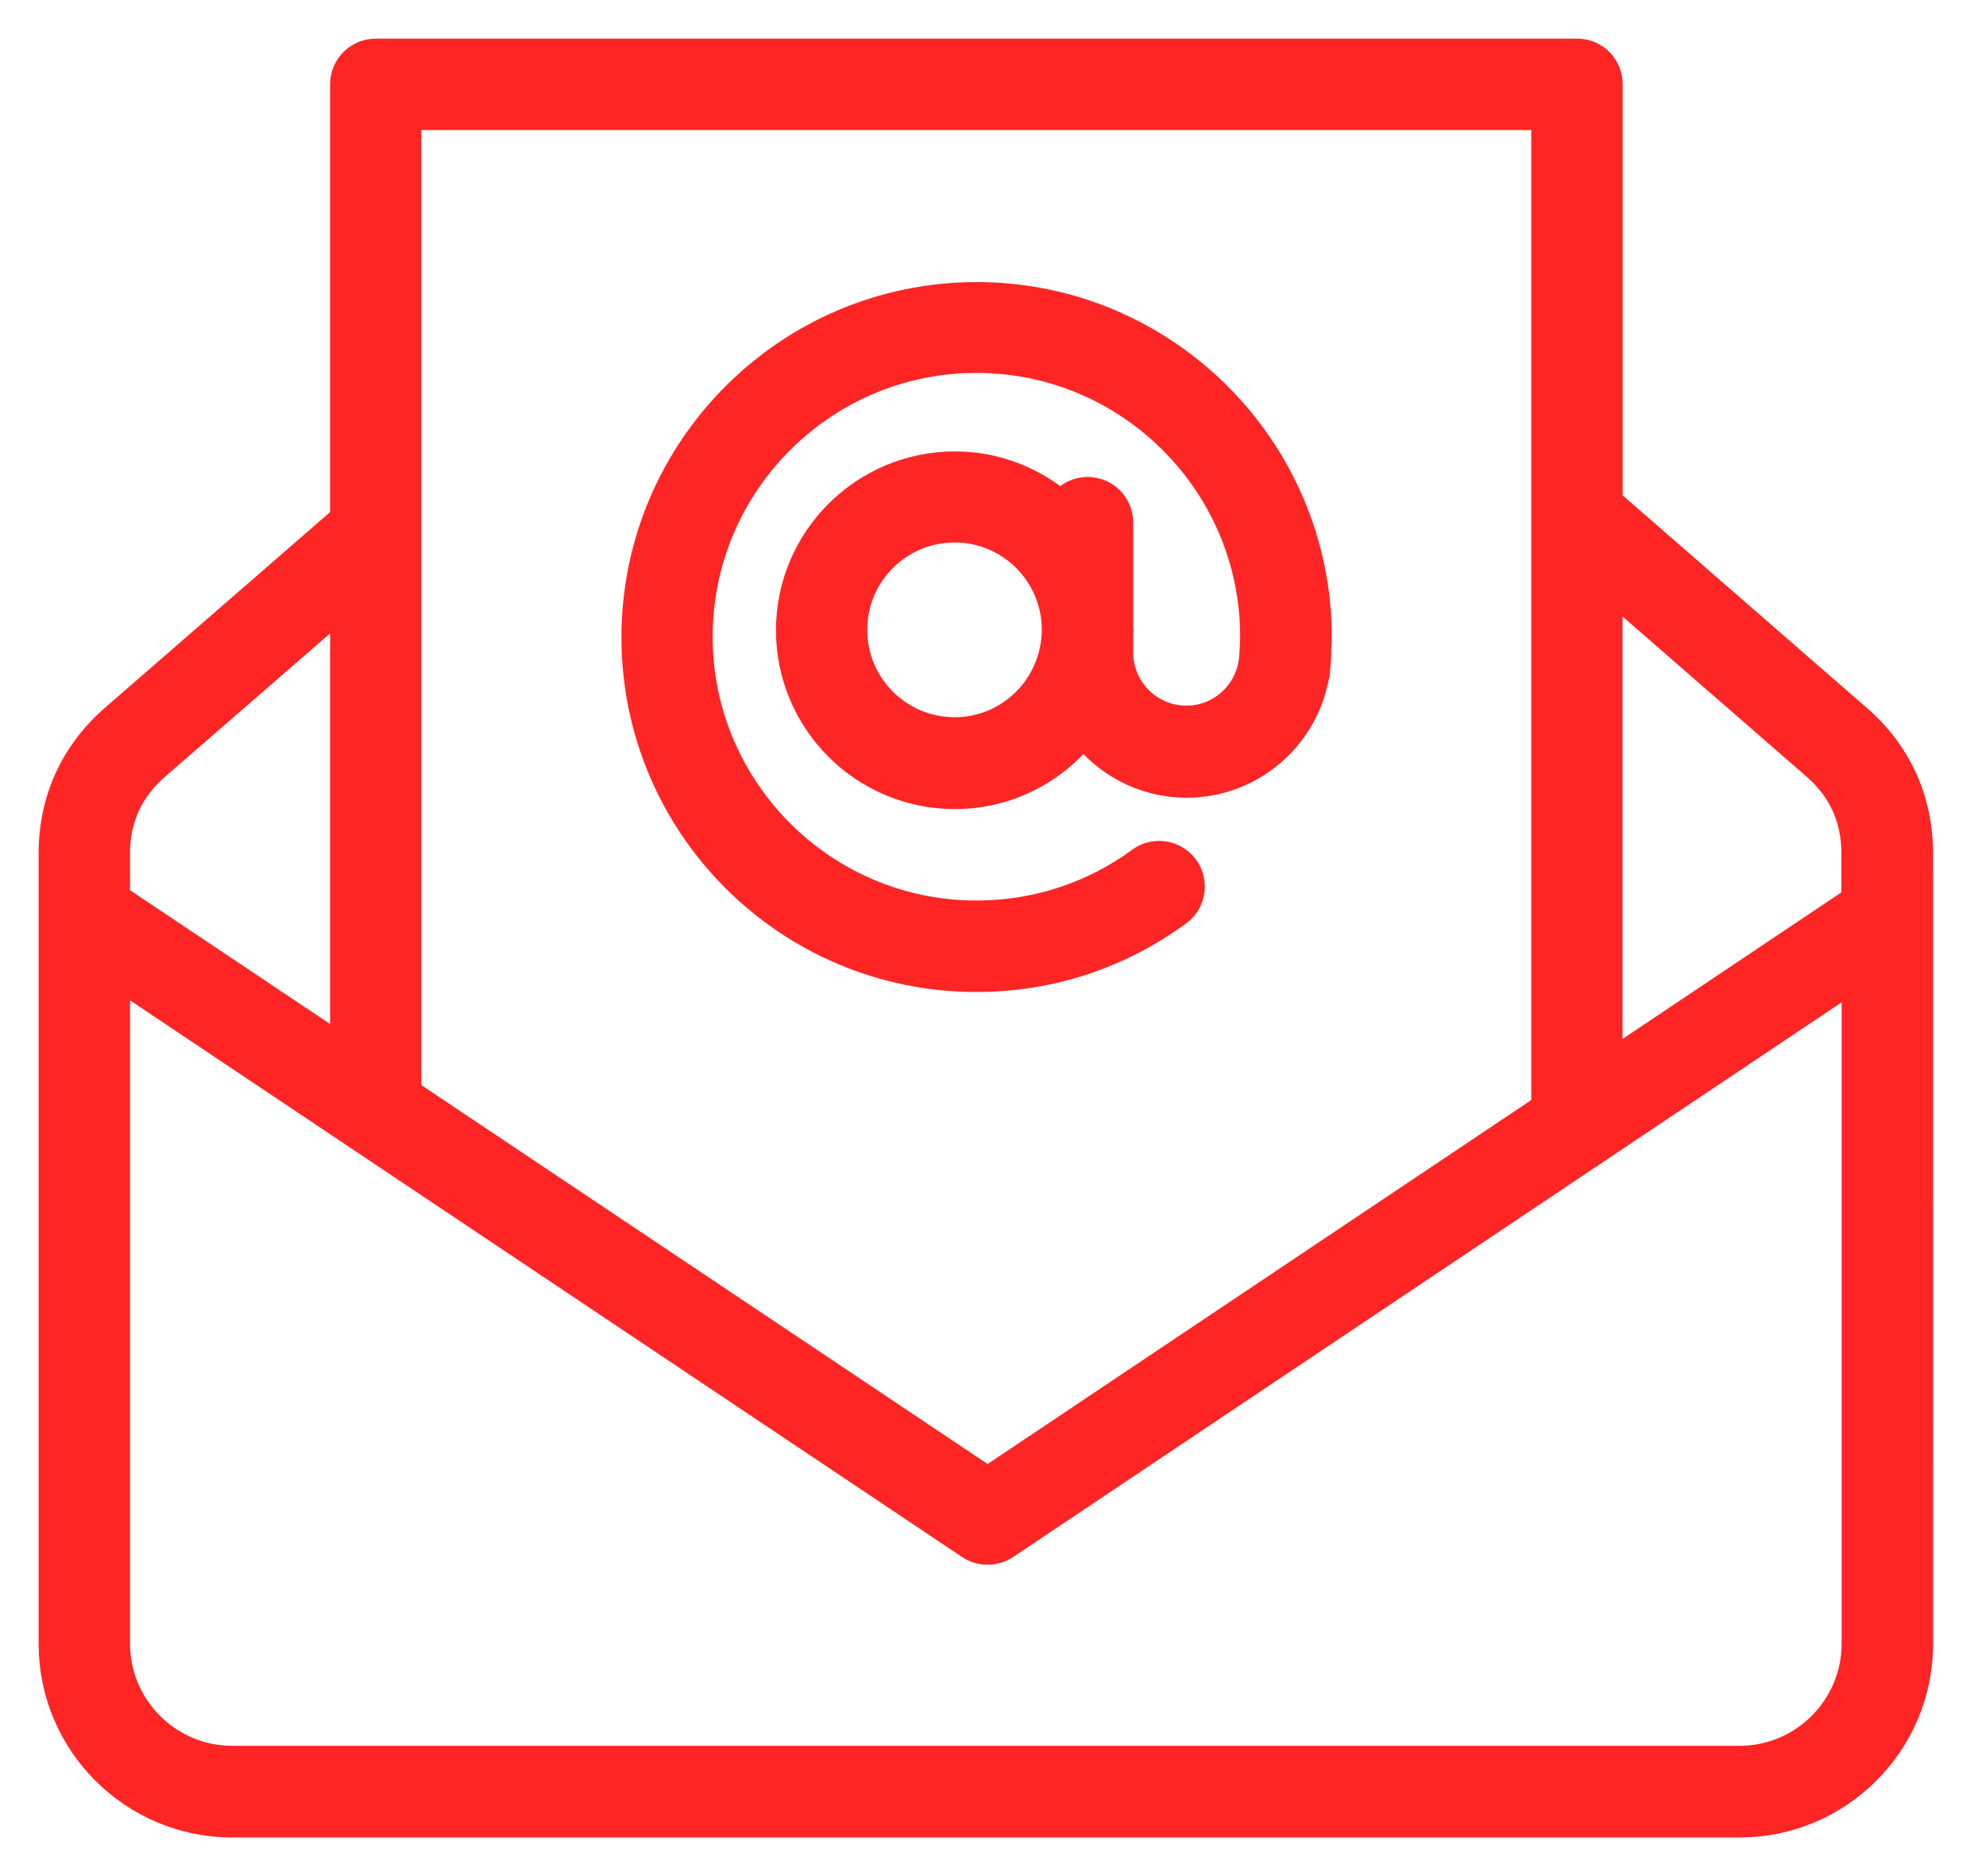 <svg width="36" height="34" viewBox="0 0 36 34" fill="none" xmlns="http://www.w3.org/2000/svg">
<path d="M33.636 13.05L29.114 9.115V1.527C29.114 1.235 28.88 1 28.588 1L6.811 1C6.519 1 6.284 1.235 6.284 1.527V9.417L2.104 13.049C1.381 13.676 1 14.513 1 15.471V29.792C1 31.561 2.439 33 4.208 33H31.532C33.302 33 34.741 31.561 34.741 29.792L34.74 15.467C34.74 14.513 34.359 13.676 33.637 13.05L33.636 13.05ZM32.942 13.847C33.433 14.274 33.679 14.819 33.679 15.467V16.332L29.111 19.391V10.514L32.942 13.847ZM28.057 2.057V20.096L17.902 26.893L7.337 19.825V2.057H28.057ZM2.798 13.847L6.284 10.82V19.12L2.057 16.293V15.467C2.057 14.816 2.307 14.271 2.798 13.847V13.847ZM31.532 31.939H4.208C3.022 31.939 2.057 30.973 2.057 29.788V17.568L17.606 27.968C17.695 28.029 17.799 28.057 17.902 28.057C18.005 28.057 18.108 28.028 18.198 27.968L33.683 17.603V29.788C33.683 30.974 32.718 31.939 31.532 31.939H31.532ZM17.699 17.678C19.013 17.678 20.266 17.268 21.324 16.492C21.559 16.321 21.608 15.99 21.438 15.755C21.263 15.52 20.932 15.47 20.701 15.641C19.825 16.282 18.788 16.62 17.699 16.62C14.897 16.62 12.618 14.341 12.618 11.539C12.618 8.737 14.897 6.458 17.699 6.458C20.501 6.458 22.78 8.737 22.78 11.539C22.78 11.664 22.769 11.789 22.762 11.909C22.716 12.565 22.175 13.088 21.505 13.088C20.807 13.088 20.241 12.522 20.241 11.824V11.472C20.241 11.454 20.245 11.436 20.245 11.418C20.245 11.401 20.241 11.383 20.241 11.365V9.471C20.241 9.179 20.006 8.944 19.715 8.944C19.515 8.944 19.34 9.058 19.252 9.222C18.732 8.762 18.052 8.481 17.308 8.481C15.688 8.481 14.366 9.798 14.366 11.422C14.366 13.046 15.684 14.363 17.308 14.363C18.258 14.363 19.102 13.907 19.64 13.206C20.063 13.779 20.74 14.157 21.509 14.157C22.638 14.157 23.581 13.345 23.788 12.273C23.799 12.241 23.806 12.205 23.809 12.166C23.813 12.149 23.809 12.13 23.813 12.113C23.823 12.02 23.831 11.931 23.831 11.835C23.831 11.825 23.827 11.817 23.827 11.807C23.831 11.721 23.841 11.636 23.841 11.55C23.841 8.168 21.089 5.412 17.703 5.412C14.317 5.412 11.565 8.164 11.565 11.55C11.565 14.936 14.313 17.678 17.699 17.678L17.699 17.678ZM17.304 13.298C16.264 13.298 15.42 12.454 15.42 11.415C15.42 10.375 16.264 9.531 17.304 9.531C18.333 9.531 19.169 10.361 19.184 11.386V11.439C19.166 12.469 18.333 13.298 17.304 13.298V13.298Z" fill="#FF2525" stroke="#FF2525" stroke-width="0.6"/>
</svg>
